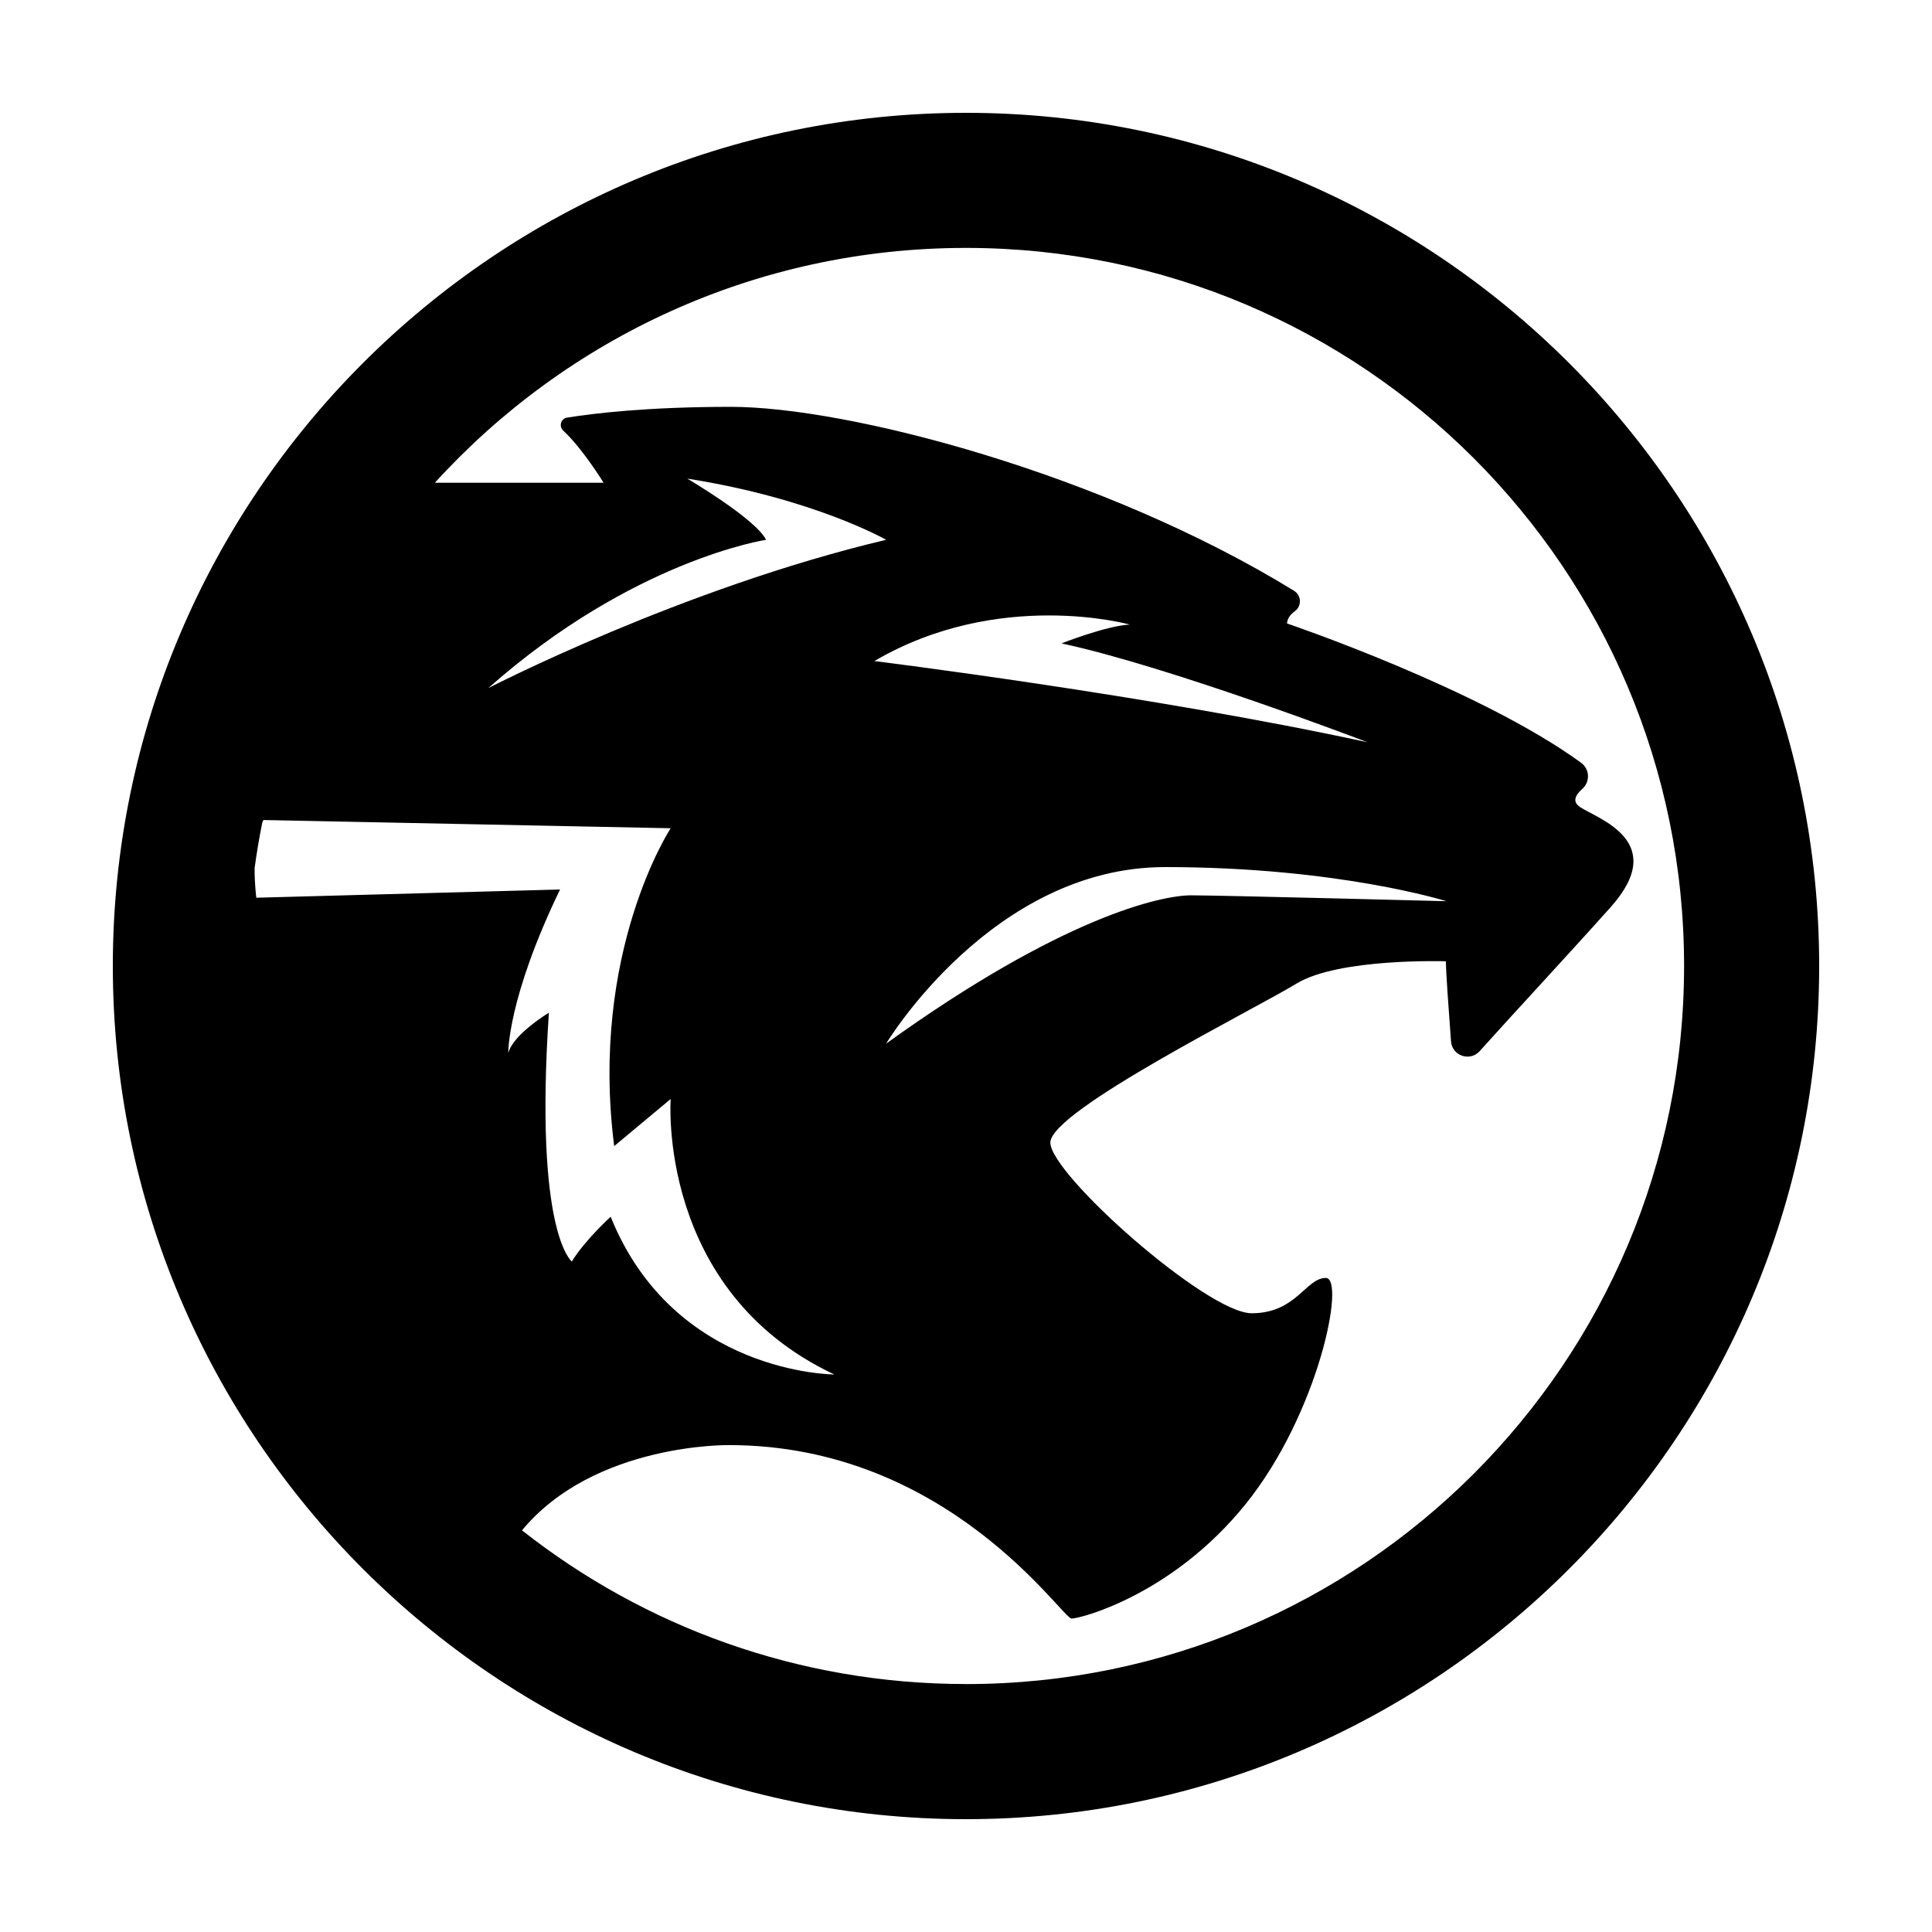 <?xml version="1.0" encoding="UTF-8"?>
<svg id="Layer_1" data-name="Layer 1" xmlns="http://www.w3.org/2000/svg" width="500" height="500" viewBox="0 0 500 500">
  <rect width="500" height="500" fill="none"/>
  <path d="m250,29.2c-121.75,0-220.8,99.05-220.8,220.8s99.05,220.8,220.8,220.8,220.8-99.05,220.8-220.8S371.74,29.2,250,29.2ZM68.16,212.22l105.41,2.13s-21.02,31.99-14.62,82.26l14.62-12.19s-3.66,49.66,42.35,71.29c0,0-41.43,0-57.88-40.82,0,0-6.7,6.09-10.05,11.58,0,0-9.75-7.2-5.94-64.38,0,0-9.29,5.58-10.51,10.46,0,0-.3-14.01,13.4-42.35l-78.6,2.13s-.47-3.39-.45-7.64c.54-3.98,1.2-7.93,1.99-11.82.1-.21.18-.44.29-.64h0Zm109.68-88.36c32.9,5.18,51.49,15.84,51.49,15.84-52.9,12.52-102.97,38.39-102.97,38.39,37.47-33.21,71.9-38.39,71.9-38.39-2.74-5.48-20.41-15.84-20.41-15.84h0Zm176.09,68.24c-55.54-12.08-127.65-21.02-127.65-21.02,32.29-18.89,66.11-9.44,66.11-9.44-6.09.3-17.67,4.87-17.67,4.87,28.33,6.09,79.21,25.59,79.21,25.59h0Zm20.41,41.13s-58.49-1.52-66.11-1.52-33.21,5.48-78.91,38.39c0,0,27.42-45.7,72.2-45.7s72.81,8.83,72.81,8.83h.01Zm-124.34,202.6c-43.38,0-83.29-14.87-114.91-39.78,18.75-22.64,53.57-22.06,53.57-22.06,56.67,0,86.22,44.89,88.65,44.89s26.2-6.2,45.09-29.66,25.9-58.49,20.72-58.49-7.62,9.14-19.19,9.14-52.1-35.95-52.1-44.17,52.71-34.43,63.67-41.13c10.97-6.7,38.69-5.79,38.69-5.79,0,2.49.73,12.68,1.33,20.72.28,3.74,4.91,5.33,7.41,2.54,8.49-9.46,23.33-25.43,33.91-37.27,15.23-17.06-3.35-22.85-7.92-25.9-2.15-1.43-1.13-3.2.55-4.67,2.11-1.85,1.97-5.15-.29-6.8-26.31-19.18-76.11-36.05-76.11-36.05.1-1.35.95-2.38,2.02-3.15,1.85-1.34,1.75-4.11-.2-5.31-49.22-30.27-115.32-47.6-145.77-47.6-21.53,0-35.6,1.7-42.37,2.79-1.62.26-2.17,2.27-.97,3.38,4.99,4.61,10.43,13.48,10.43,13.48h-43.67c33.99-37.34,82.99-60.78,137.46-60.78,102.64,0,185.84,83.2,185.84,185.84s-83.2,185.84-185.84,185.84h0Z"/>
</svg>